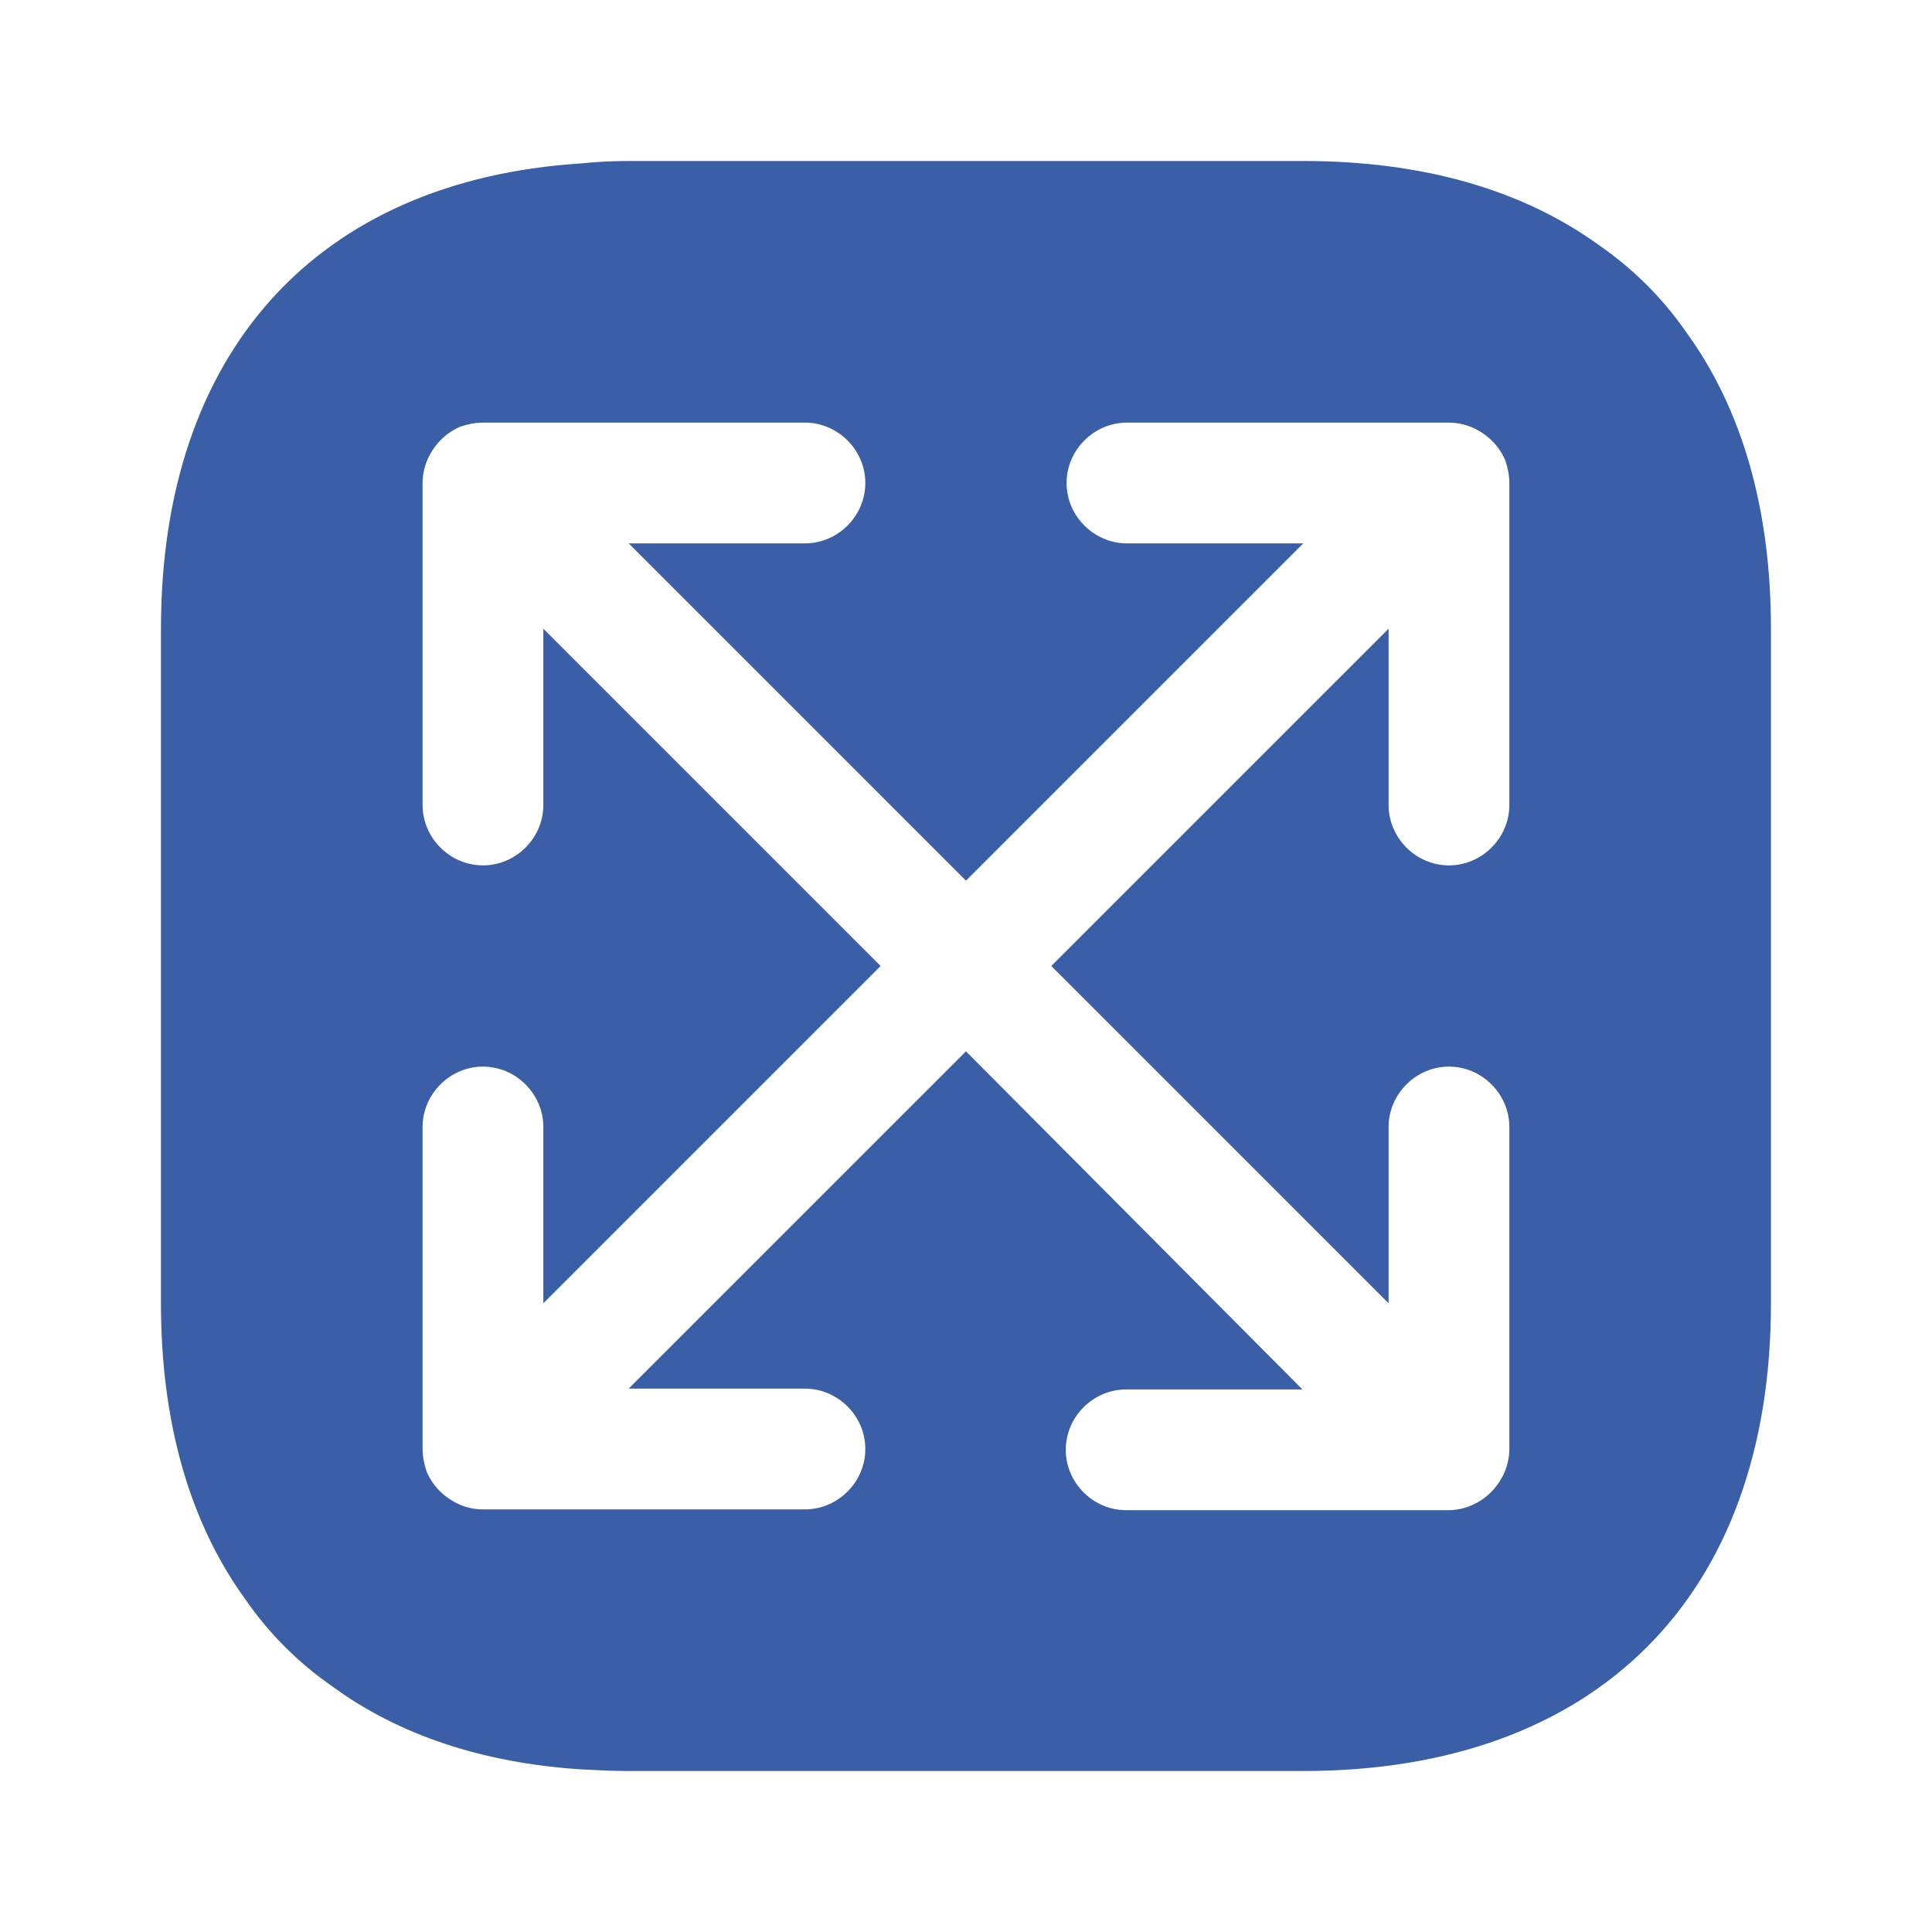 <svg width="64" height="64" viewBox="0 0 64 64" fill="none" xmlns="http://www.w3.org/2000/svg">
<path d="M55.865 11.013C55.092 9.893 54.105 8.907 52.985 8.133C50.452 6.293 47.145 5.333 43.172 5.333H20.825C20.292 5.333 19.759 5.36 19.252 5.413C10.505 5.973 5.332 11.653 5.332 20.827V43.173C5.332 47.147 6.292 50.453 8.132 52.987C8.905 54.107 9.892 55.093 11.012 55.867C13.199 57.467 15.972 58.4 19.252 58.613C19.759 58.64 20.292 58.667 20.825 58.667H43.172C52.879 58.667 58.665 52.88 58.665 43.173V20.827C58.665 16.853 57.705 13.547 55.865 11.013ZM49.999 26.667C49.999 27.76 49.092 28.667 47.999 28.667C46.905 28.667 45.999 27.76 45.999 26.667V20.827L34.825 32L45.999 43.173V37.333C45.999 36.24 46.905 35.333 47.999 35.333C49.092 35.333 49.999 36.24 49.999 37.333V48C49.999 48.267 49.945 48.507 49.839 48.773C49.625 49.253 49.252 49.653 48.745 49.867C48.505 49.973 48.239 50.027 47.972 50.027H37.305C36.212 50.027 35.305 49.12 35.305 48.027C35.305 46.933 36.212 46.027 37.305 46.027H43.145L31.999 34.827L20.825 46H26.665C27.759 46 28.665 46.907 28.665 48C28.665 49.093 27.759 50 26.665 50H15.999C15.732 50 15.465 49.947 15.225 49.84C14.745 49.627 14.345 49.253 14.132 48.747C14.052 48.507 13.999 48.267 13.999 48V37.333C13.999 36.24 14.905 35.333 15.999 35.333C17.092 35.333 17.999 36.24 17.999 37.333V43.173L29.172 32L17.999 20.827V26.667C17.999 27.76 17.092 28.667 15.999 28.667C14.905 28.667 13.999 27.76 13.999 26.667V16C13.999 15.733 14.052 15.493 14.159 15.227C14.372 14.747 14.745 14.347 15.252 14.133C15.492 14.053 15.732 14 15.999 14H26.665C27.759 14 28.665 14.907 28.665 16C28.665 17.093 27.759 18 26.665 18H20.825L31.999 29.173L43.172 18H37.332C36.239 18 35.332 17.093 35.332 16C35.332 14.907 36.239 14 37.332 14H47.999C48.265 14 48.505 14.053 48.772 14.16C49.252 14.373 49.652 14.747 49.865 15.253C49.945 15.493 49.999 15.733 49.999 16V26.667Z" fill="#3A5FA6"/>
</svg>
